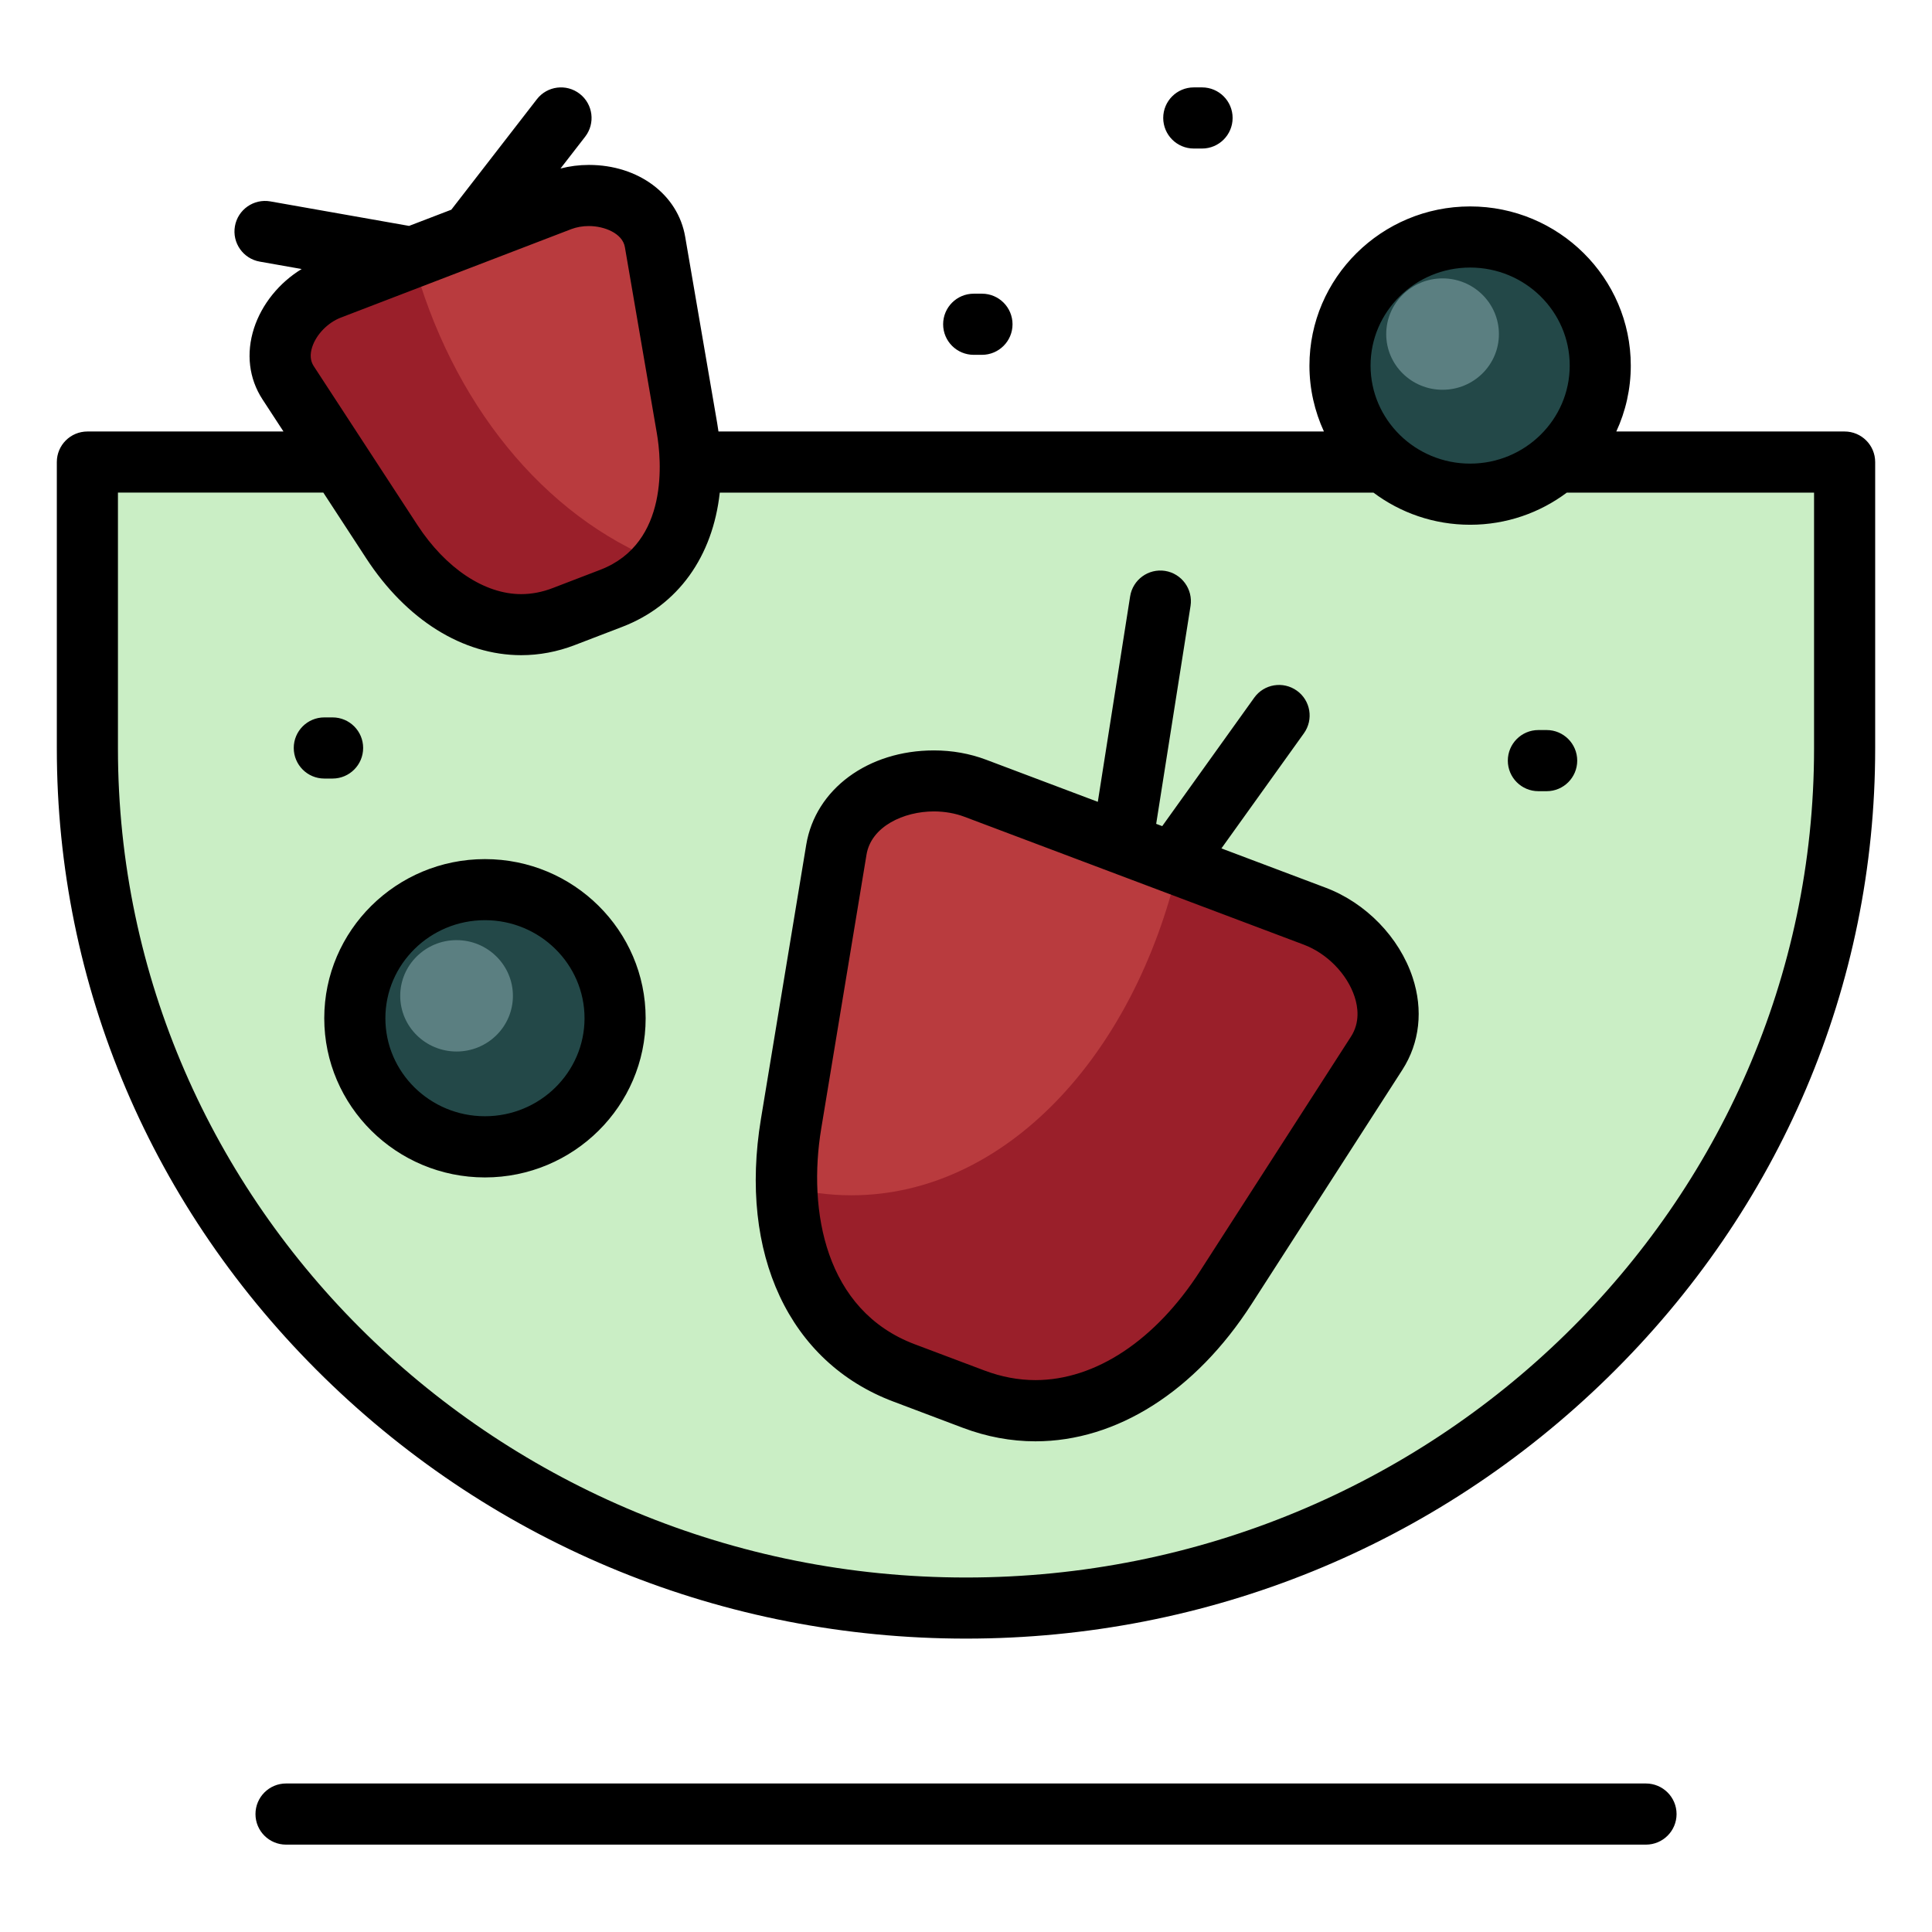 <?xml version="1.0" encoding="utf-8"?>
<!-- Generator: Adobe Illustrator 16.0.0, SVG Export Plug-In . SVG Version: 6.00 Build 0)  -->
<!DOCTYPE svg PUBLIC "-//W3C//DTD SVG 1.1//EN" "http://www.w3.org/Graphics/SVG/1.1/DTD/svg11.dtd">
<svg version="1.1" id="Layer_1" xmlns="http://www.w3.org/2000/svg" xmlns:xlink="http://www.w3.org/1999/xlink" x="0px" y="0px"
	 width="85px" height="85px" viewBox="0 0 85 85" enable-background="new 0 0 85 85" xml:space="preserve">
<g>
	<path fill="#CAEEC5" d="M81.156,20.328v12.605c0,20.798-17.395,37.814-38.654,37.814l0,0c-21.261,0-38.656-17.018-38.656-37.814
		V20.328H81.156L81.156,20.328z"/>
	<path fill="#B93B3E" d="M60.568,46.339l-6.637,10.309c-2.537,3.941-6.678,6.574-11.094,4.91l-3.064-1.154
		c-4.418-1.664-5.733-6.352-4.971-10.963l1.993-12.056c0.42-2.541,3.677-3.621,6.108-2.705l14.926,5.623
		C60.264,41.218,61.965,44.167,60.568,46.339z M28.818,10.642c-0.297-1.727-2.519-2.449-4.17-1.814l-10.137,3.891
		c-1.652,0.633-2.798,2.646-1.837,4.121l4.562,6.988c1.744,2.674,4.572,4.449,7.572,3.297l2.082-0.797
		c3-1.15,3.875-4.35,3.336-7.482L28.818,10.642z"/>
	<path fill="#234848" d="M27.061,44.798c0,3.125-2.562,5.658-5.726,5.658s-5.726-2.533-5.726-5.658c0-3.125,2.563-5.658,5.726-5.658
		S27.061,41.673,27.061,44.798z M64.68,10.427c-3.164,0-5.727,2.531-5.727,5.656s2.562,5.66,5.727,5.66
		c3.162,0,5.725-2.535,5.725-5.66C70.404,12.96,67.842,10.427,64.68,10.427z"/>
	<path fill="#5B7F81" d="M22.566,43.813c0,1.354-1.11,2.449-2.479,2.449s-2.479-1.098-2.479-2.449c0-1.353,1.11-2.451,2.479-2.451
		S22.566,42.462,22.566,43.813z M63.467,12.248c-1.369,0-2.479,1.098-2.479,2.451s1.109,2.449,2.479,2.449s2.479-1.096,2.479-2.449
		S64.836,12.248,63.467,12.248z"/>
	<path fill="#9A1F2A" d="M60.568,46.339l-6.637,10.309c-2.537,3.941-6.678,6.574-11.094,4.91l-3.064-1.154
		c-3.528-1.328-5.076-4.586-5.168-8.191c0.924,0.244,1.877,0.375,2.853,0.375c6.728,0,12.429-6.104,14.394-14.537l5.979,2.252
		C60.264,41.218,61.965,44.167,60.568,46.339z M18.146,11.322l-3.633,1.396c-1.652,0.633-2.799,2.648-1.838,4.121l4.561,6.988
		c1.744,2.674,4.572,4.449,7.572,3.297l2.082-0.797c0.924-0.354,1.646-0.904,2.188-1.586C23.93,22.73,19.846,17.707,18.146,11.322z"
		/>
	<path d="M73.762,79.812c0,0.742-0.604,1.344-1.346,1.344H12.584c-0.743,0-1.344-0.602-1.344-1.344s0.602-1.346,1.344-1.346h59.832
		C73.158,78.468,73.762,79.069,73.762,79.812z M82.5,20.328v12.605c0,10.423-4.176,20.25-11.76,27.667
		c-7.574,7.41-17.604,11.492-28.24,11.492s-20.666-4.082-28.241-11.492C6.678,53.183,2.5,43.356,2.5,32.933V20.328
		c0-0.742,0.602-1.344,1.346-1.344h8.625l-0.922-1.412c-0.598-0.916-0.73-2.027-0.374-3.131c0.345-1.064,1.118-2.01,2.097-2.605
		l-1.846-0.326c-0.73-0.129-1.219-0.826-1.09-1.559c0.129-0.73,0.827-1.219,1.559-1.09l6.102,1.078l1.859-0.713l3.763-4.859
		c0.454-0.588,1.299-0.695,1.886-0.24s0.695,1.299,0.24,1.887l-1.085,1.4c0.401-0.104,0.819-0.158,1.25-0.158
		c2.175,0,3.917,1.299,4.235,3.16l1.408,8.199c0.021,0.125,0.04,0.248,0.057,0.369h26.637c-0.406-0.883-0.637-1.865-0.637-2.898
		c0-3.861,3.172-7.004,7.07-7.004c3.896,0,7.068,3.143,7.068,7.004c0,1.033-0.229,2.016-0.637,2.898h10.043
		C81.898,18.984,82.5,19.587,82.5,20.328z M60.299,16.083c0,2.379,1.965,4.314,4.381,4.314s4.381-1.936,4.381-4.314
		s-1.965-4.312-4.381-4.312S60.299,13.705,60.299,16.083z M25.13,10.082l-10.136,3.891c-0.573,0.221-1.08,0.742-1.26,1.299
		c-0.104,0.324-0.082,0.604,0.066,0.832l4.561,6.99c1.244,1.906,2.951,3.045,4.568,3.045l0,0c0.463,0,0.934-0.09,1.396-0.27
		l2.081-0.799c3.066-1.176,2.685-4.889,2.494-6l-1.408-8.199c-0.104-0.602-0.895-0.926-1.585-0.926
		C25.634,9.945,25.365,9.992,25.13,10.082z M79.811,21.673H68.934c-1.186,0.887-2.658,1.414-4.254,1.414
		c-1.598,0-3.07-0.527-4.254-1.414H31.667c-0.308,2.805-1.825,4.961-4.296,5.908l-2.082,0.799c-0.771,0.297-1.564,0.445-2.359,0.445
		l0,0c-2.566,0-5.053-1.553-6.82-4.264l-1.885-2.889H5.189v11.262c0,20.109,16.738,36.47,37.311,36.47s37.311-16.361,37.311-36.47
		V21.673L79.811,21.673z M62.15,43.005c0.473,1.43,0.312,2.873-0.451,4.061l-6.637,10.311c-2.469,3.836-5.934,6.035-9.508,6.035
		c-1.07,0-2.146-0.199-3.191-0.594l-3.062-1.156c-4.576-1.723-6.807-6.49-5.822-12.439l1.992-12.058
		c0.405-2.443,2.715-4.15,5.617-4.15c0.801,0,1.572,0.137,2.293,0.408l4.918,1.854l1.422-9.041c0.117-0.732,0.803-1.234,1.539-1.119
		c0.73,0.117,1.232,0.805,1.119,1.539l-1.512,9.59l0.266,0.1l4.047-5.65c0.432-0.604,1.271-0.742,1.877-0.309
		c0.604,0.432,0.742,1.271,0.309,1.875l-3.629,5.064l4.57,1.723C60.09,39.716,61.564,41.234,62.15,43.005z M59.596,43.849
		c-0.332-1.003-1.211-1.902-2.238-2.289l-14.926-5.625c-0.41-0.154-0.875-0.236-1.346-0.236c-1.316,0-2.756,0.654-2.963,1.902
		L36.13,49.657c-0.597,3.611,0.171,8,4.118,9.486l3.064,1.154c0.74,0.279,1.496,0.422,2.242,0.422c2.641,0,5.283-1.75,7.248-4.803
		l6.635-10.309C59.842,44.979,59.746,44.304,59.596,43.849z M28.406,44.798c0,3.861-3.172,7.004-7.07,7.004s-7.07-3.143-7.07-7.004
		c0-3.861,3.172-7.001,7.07-7.001S28.406,40.937,28.406,44.798z M25.717,44.798c0-2.376-1.965-4.314-4.381-4.314
		s-4.381,1.938-4.381,4.314c0,2.379,1.965,4.312,4.381,4.312S25.717,47.177,25.717,44.798z M42.84,15.611h0.363
		c0.742,0,1.344-0.602,1.344-1.344c0-0.744-0.602-1.346-1.344-1.346H42.84c-0.744,0-1.346,0.602-1.346,1.346
		C41.494,15.009,42.096,15.611,42.84,15.611z M52.523,6.535h0.363c0.742,0,1.344-0.602,1.344-1.346c0-0.742-0.602-1.344-1.344-1.344
		h-0.363c-0.744,0-1.346,0.602-1.346,1.344C51.178,5.933,51.779,6.535,52.523,6.535z M14.632,34.253
		c0.742,0,1.345-0.604,1.345-1.346s-0.603-1.344-1.345-1.344h-0.364c-0.742,0-1.344,0.602-1.344,1.344s0.602,1.346,1.344,1.346
		H14.632z M68.047,32.119h-0.365c-0.742,0-1.344,0.604-1.344,1.346s0.602,1.344,1.344,1.344h0.365c0.742,0,1.344-0.602,1.344-1.344
		S68.789,32.119,68.047,32.119z"/>
</g>
</svg>
